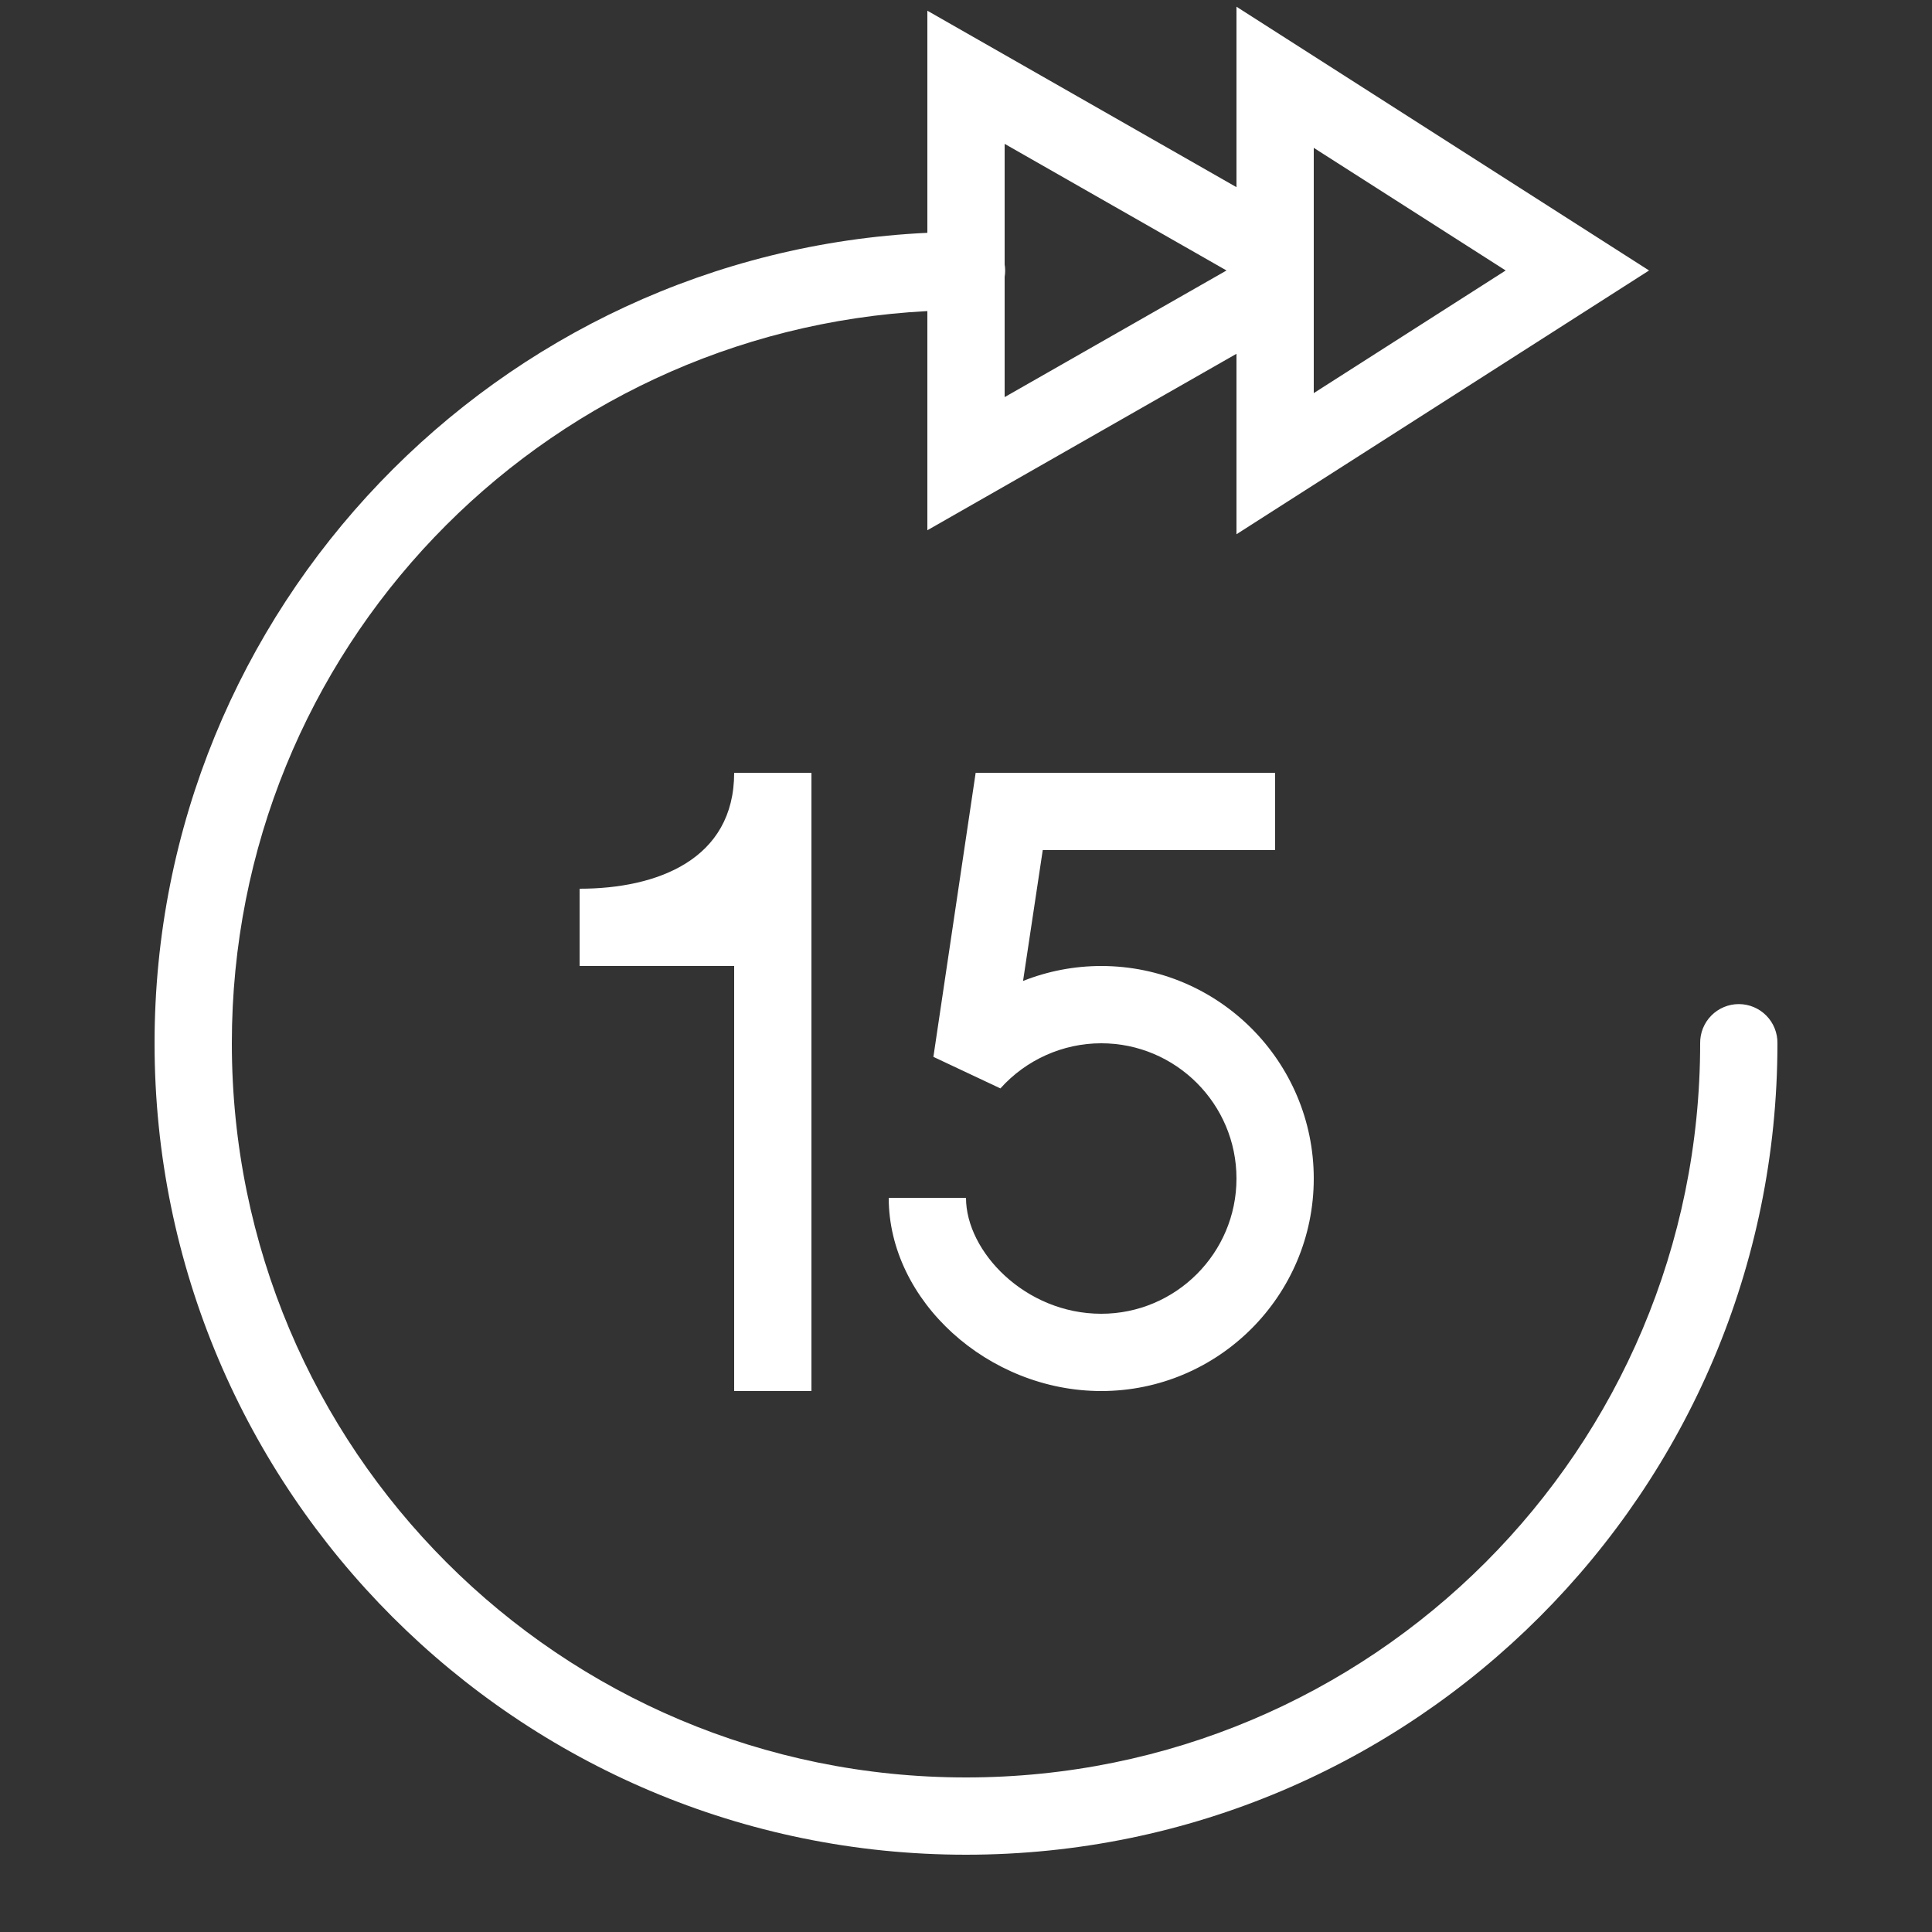 <svg width="500" height="500" viewBox="0 0 500 500" fill="none" xmlns="http://www.w3.org/2000/svg">
<rect x="0" y="0" width="500" height="500" fill="#333333" stroke="none"/>
<path d="M320 1.738V48.438L240 2.773V60.254C128.768 65.485 40 157.488 40 270C40 385.864 134.136 480 250 480C365.864 480 460 385.864 460 270C460.019 268.675 459.774 267.359 459.28 266.13C458.786 264.9 458.052 263.781 457.122 262.837C456.191 261.893 455.082 261.144 453.86 260.632C452.637 260.121 451.325 259.858 450 259.858C448.675 259.858 447.363 260.121 446.14 260.632C444.918 261.144 443.809 261.893 442.878 262.837C441.948 263.781 441.214 264.9 440.72 266.13C440.226 267.359 439.981 268.675 440 270C440 375.056 355.056 460 250 460C144.944 460 60 375.056 60 270C60 168.319 139.635 85.726 240 80.508V137.227L320 91.562V138.262L335.391 128.418L426.777 70L320 1.738ZM260 37.227L317.422 70L260 102.773V71.68C260.178 70.6 260.178 69.498 260 68.418V37.227ZM340 38.262L389.668 70L340 101.738V82.891V57.109V38.262ZM190 200C190 222.5 170 230 150 230V250H190V360H190.996H210V200H190ZM252.5 200L241.562 273.516L258.906 281.68C265.546 274.27 275.06 270 285 270C304.3 270 320 285.7 320 305C320 324.3 304.3 340 285 340C265.29 340 250 323.88 250 310H230C230 336.63 255.7 360 285 360C315.33 360 340 335.32 340 305C340 274.68 315.33 250 285 250C278 250 271.146 251.337 264.766 253.867L269.863 220H330V200H252.5Z" fill="white"/>
</svg>
